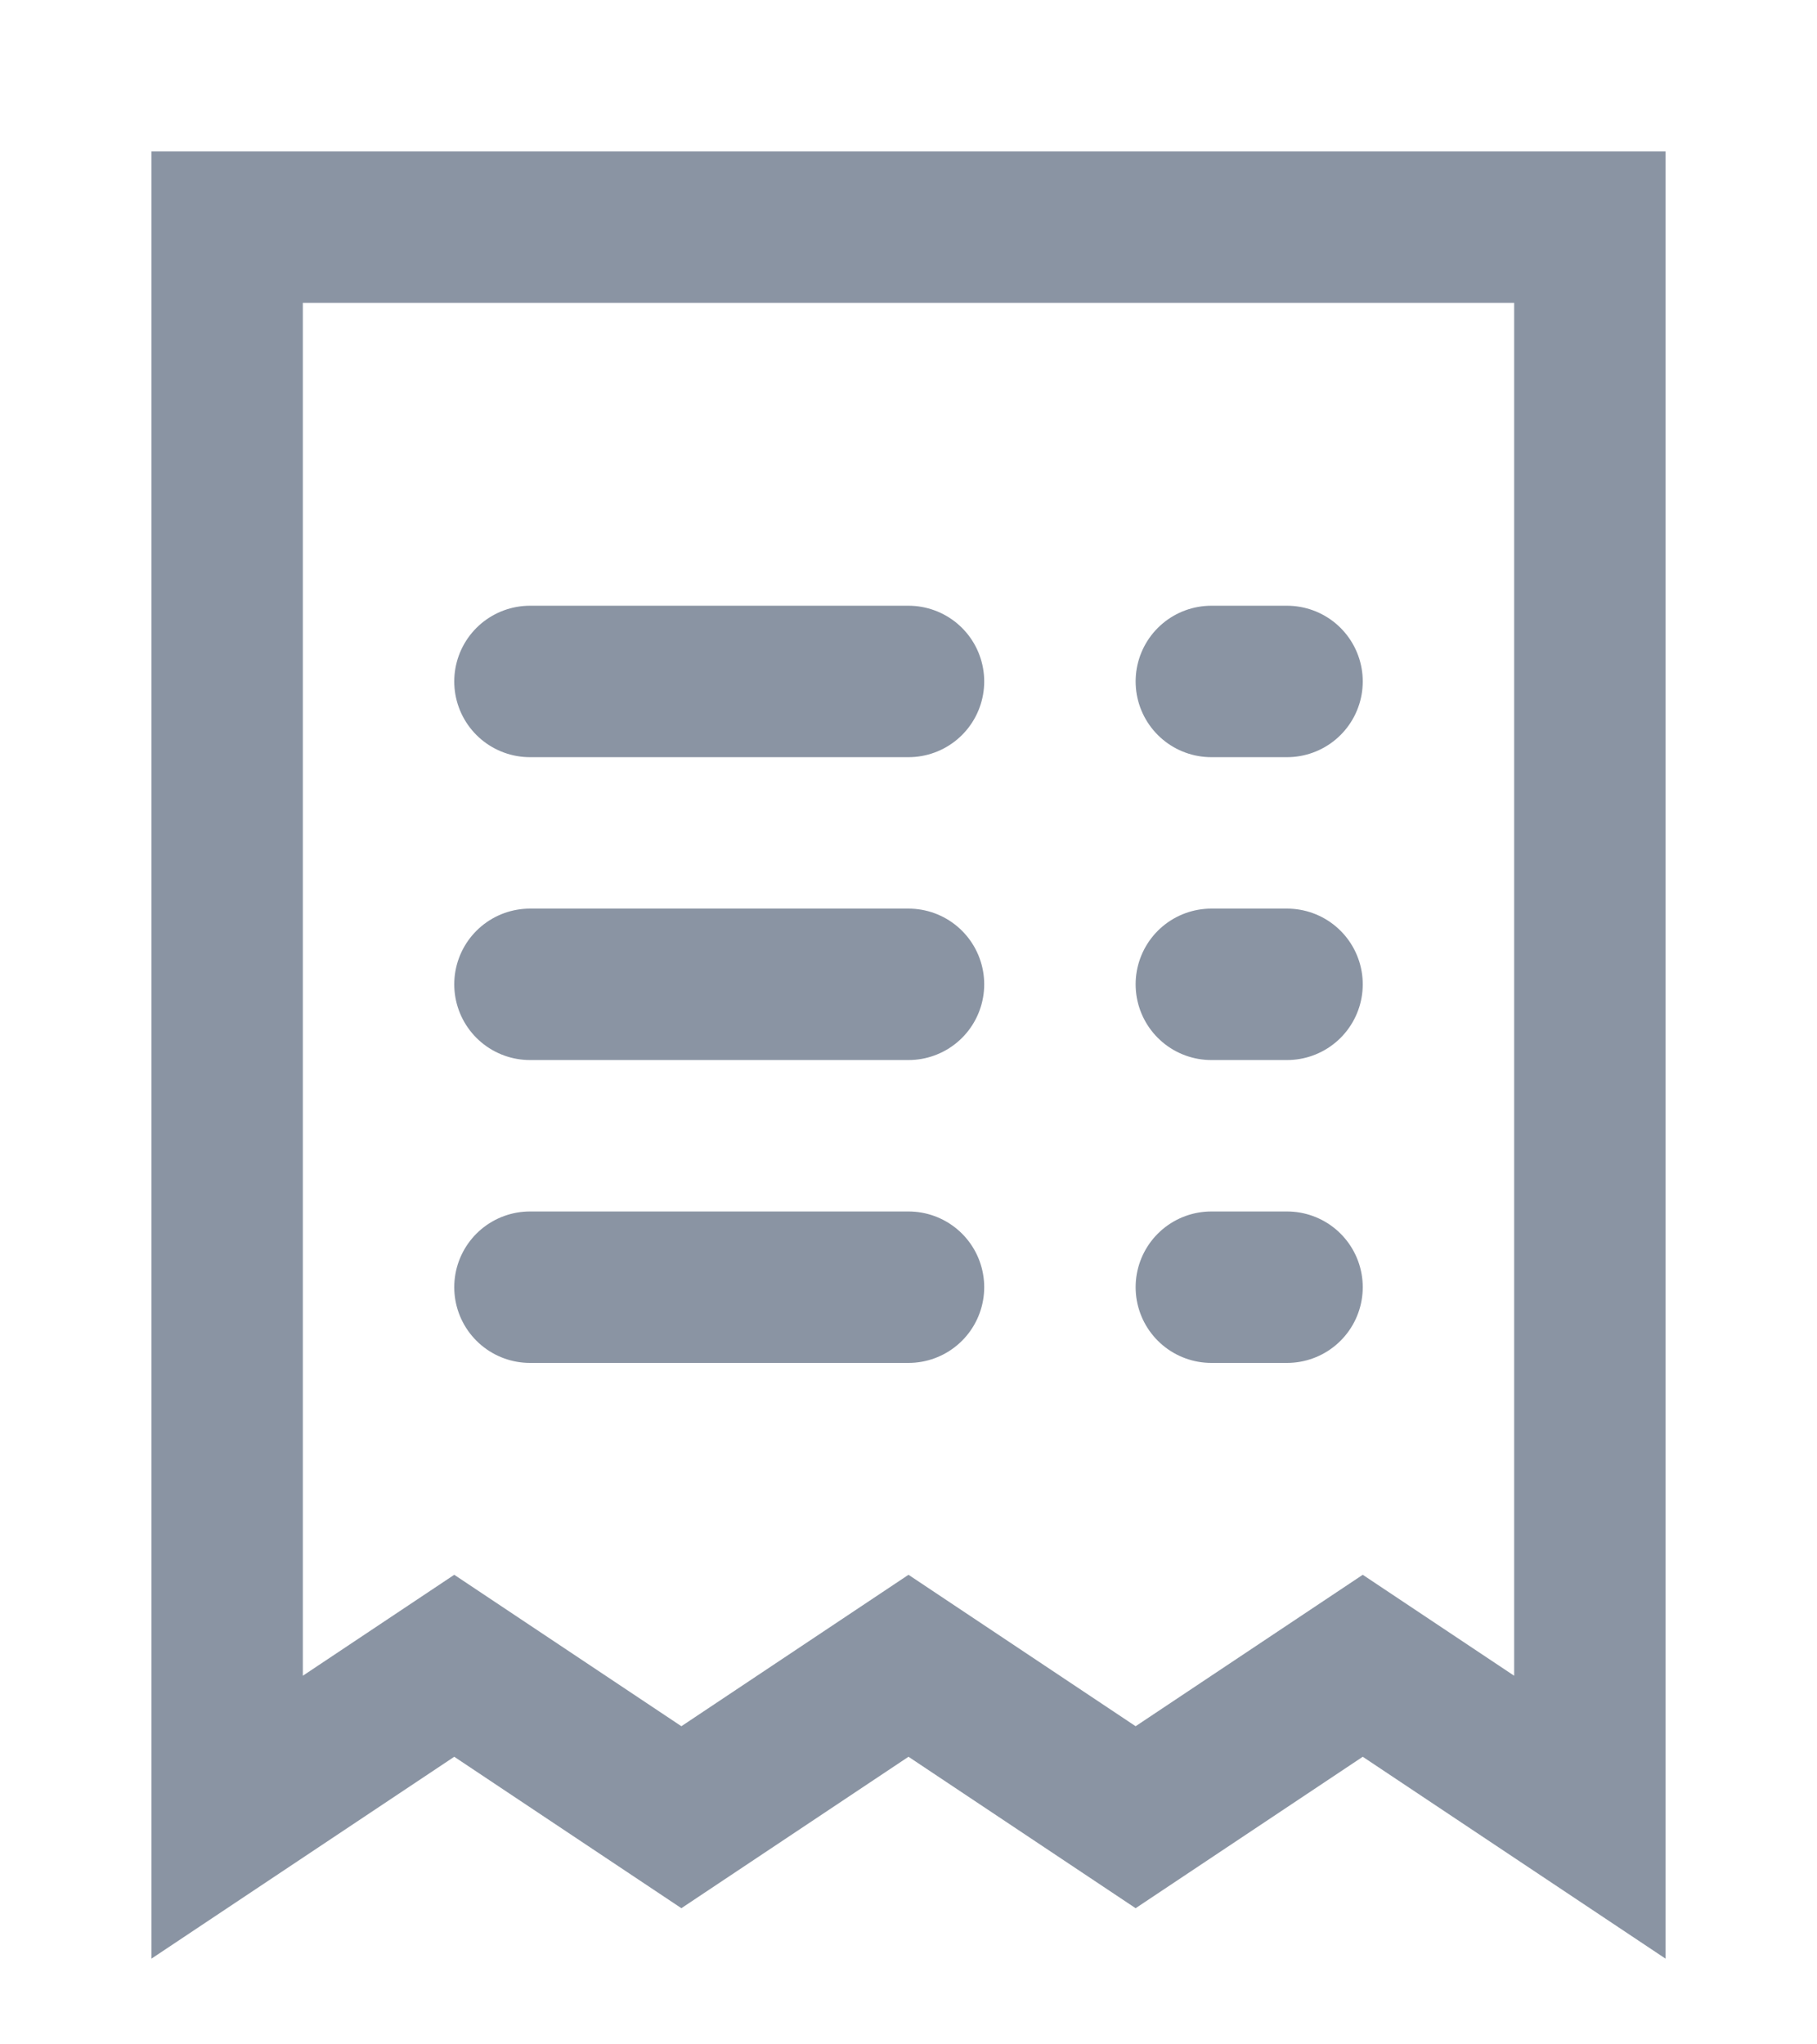 <svg xmlns="http://www.w3.org/2000/svg" viewBox="0 0 24 27" width="40" height="45">
	<style>
		tspan { white-space:pre }
		.shp0 { fill: none;stroke: #8a94a3;stroke-linecap:round;stroke-width: 2 } 
	</style>
	<g id="receipt-list-43 (1)">
		<path id="Path" class="shp0" d="M3 3L21 3L21 24L18 22L15 24L12 22L9 24L6 22L3 24L3 3Z" />
		<path id="Path" class="shp0" d="M7 9L12 9" />
		<path id="Path" class="shp0" d="M16 9L17 9" />
		<path id="Path" class="shp0" d="M7 13L12 13" />
		<path id="Path" class="shp0" d="M16 13L17 13" />
		<path id="Path" class="shp0" d="M7 17L12 17" />
		<path id="Path" class="shp0" d="M16 17L17 17" />
	</g>
</svg>